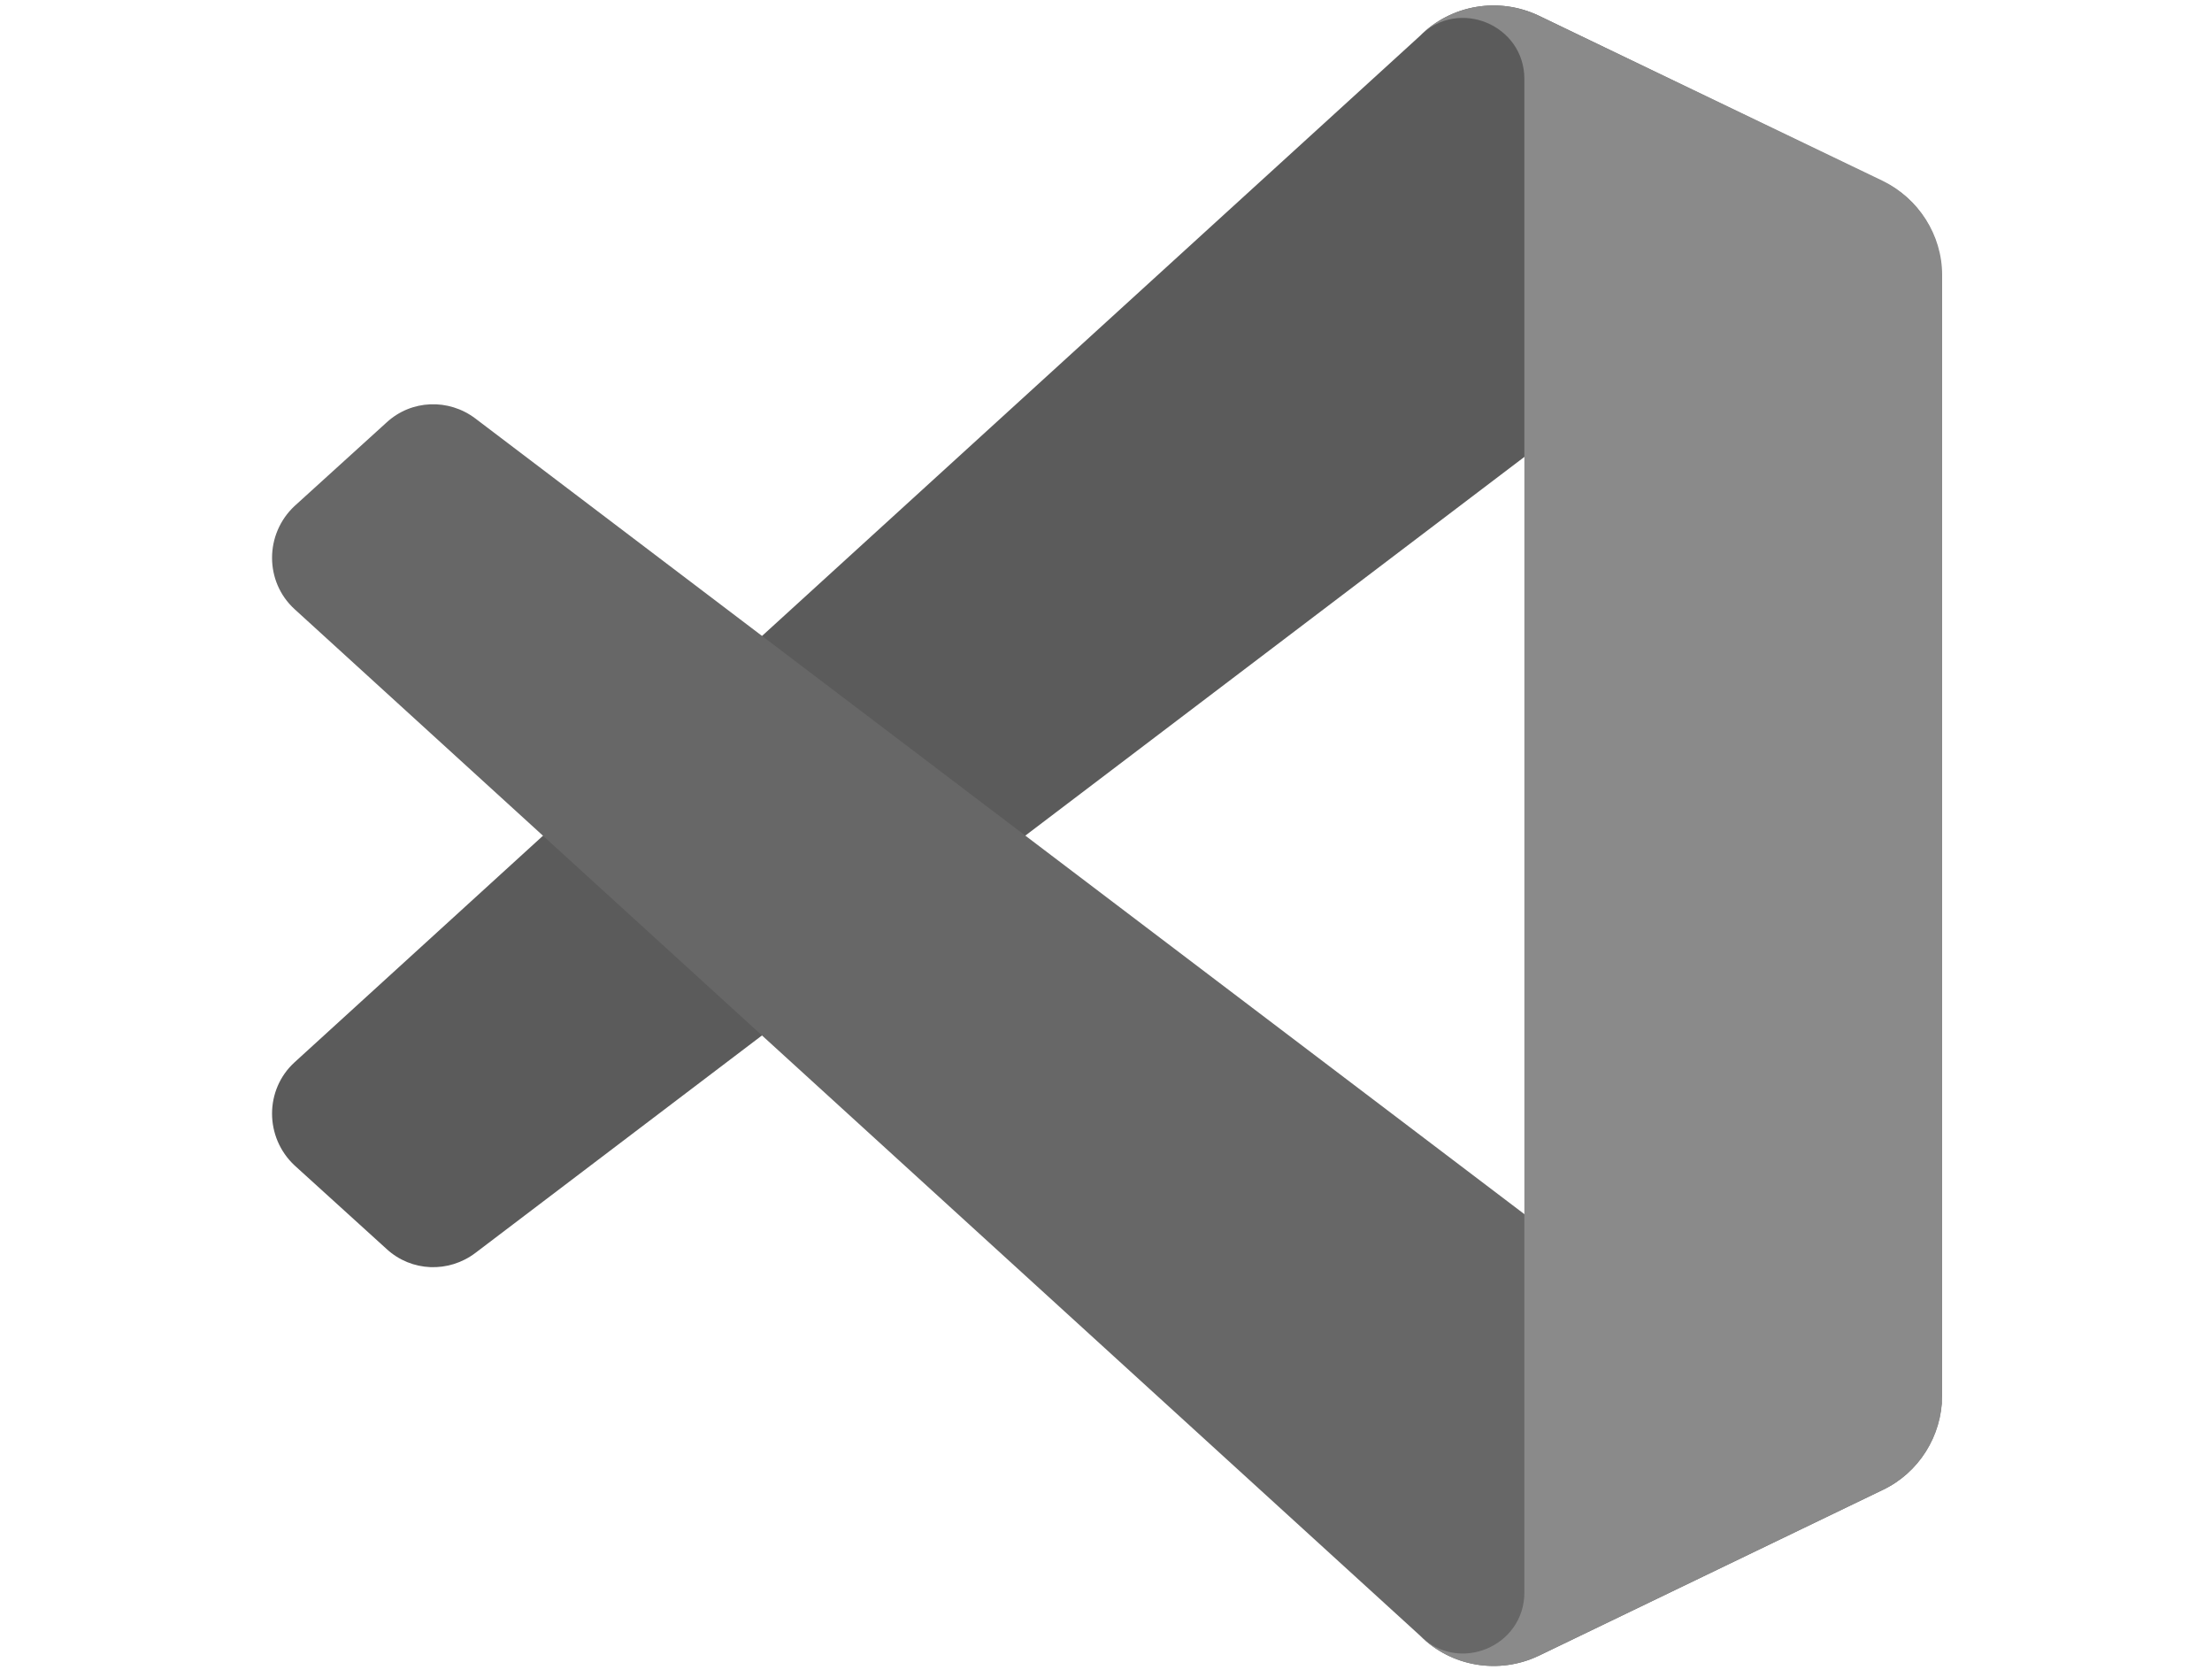 <?xml version="1.0" standalone="no"?>
<!DOCTYPE svg PUBLIC "-//W3C//DTD SVG 1.0//EN" "http://www.w3.org/TR/2001/REC-SVG-20010904/DTD/svg10.dtd">
<svg xmlns="http://www.w3.org/2000/svg" xmlns:xlink="http://www.w3.org/1999/xlink" id="body_1" width="102" height="77" viewBox="0 0 102 77">

<g transform="matrix(0.301 0 0 0.301 12.5 -0)">
    <path d="M246.9 27.8L194.2 2.4C 188.1 -0.5 180.8 0.7 176 5.5L176 5.5L3.6 162.7C -1 166.9 -1 174.2 3.6 178.5L3.6 178.5L17.7 191.3C 21.5 194.8 27.2 195 31.3 191.9L31.3 191.9L238.9 34.4C 245.9 29.1 255.9 34.1 255.9 42.8L255.9 42.8L255.9 42.2C 255.9 36 252.4 30.4 246.9 27.8z" stroke="none" fill="#5B5B5B" fill-rule="nonzero" />
    <path d="M246.9 228.2L194.2 253.6C 188.1 256.5 180.8 255.3 176 250.5L176 250.5L3.6 93.3C -1 89.1 -1 81.8 3.6 77.5L3.6 77.5L17.7 64.7C 21.5 61.2 27.2 61 31.3 64.1L31.3 64.1L239 221.6C 246 226.9 256 221.9 256 213.2L256 213.2L256 213.8C 255.9 220 252.4 225.6 246.9 228.2z" stroke="none" fill="#676767" fill-rule="nonzero" />
    <path d="M194.2 253.6C 188.1 256.5 180.8 255.3 176 250.5C 181.9 256.4 192 252.2 192 243.9L192 243.9L192 12.1C 192 3.8 181.9 -0.4 176 5.5C 180.8 0.7 188.1 -0.5 194.2 2.4L194.2 2.4L246.9 27.7C 252.4 30.4 256 36 256 42.1L256 42.1L256 213.8C 256 219.9 252.5 225.5 246.9 228.2L246.9 228.2L194.2 253.6z" stroke="none" fill="#8A8A8A" fill-rule="nonzero" />
</g>
</svg>